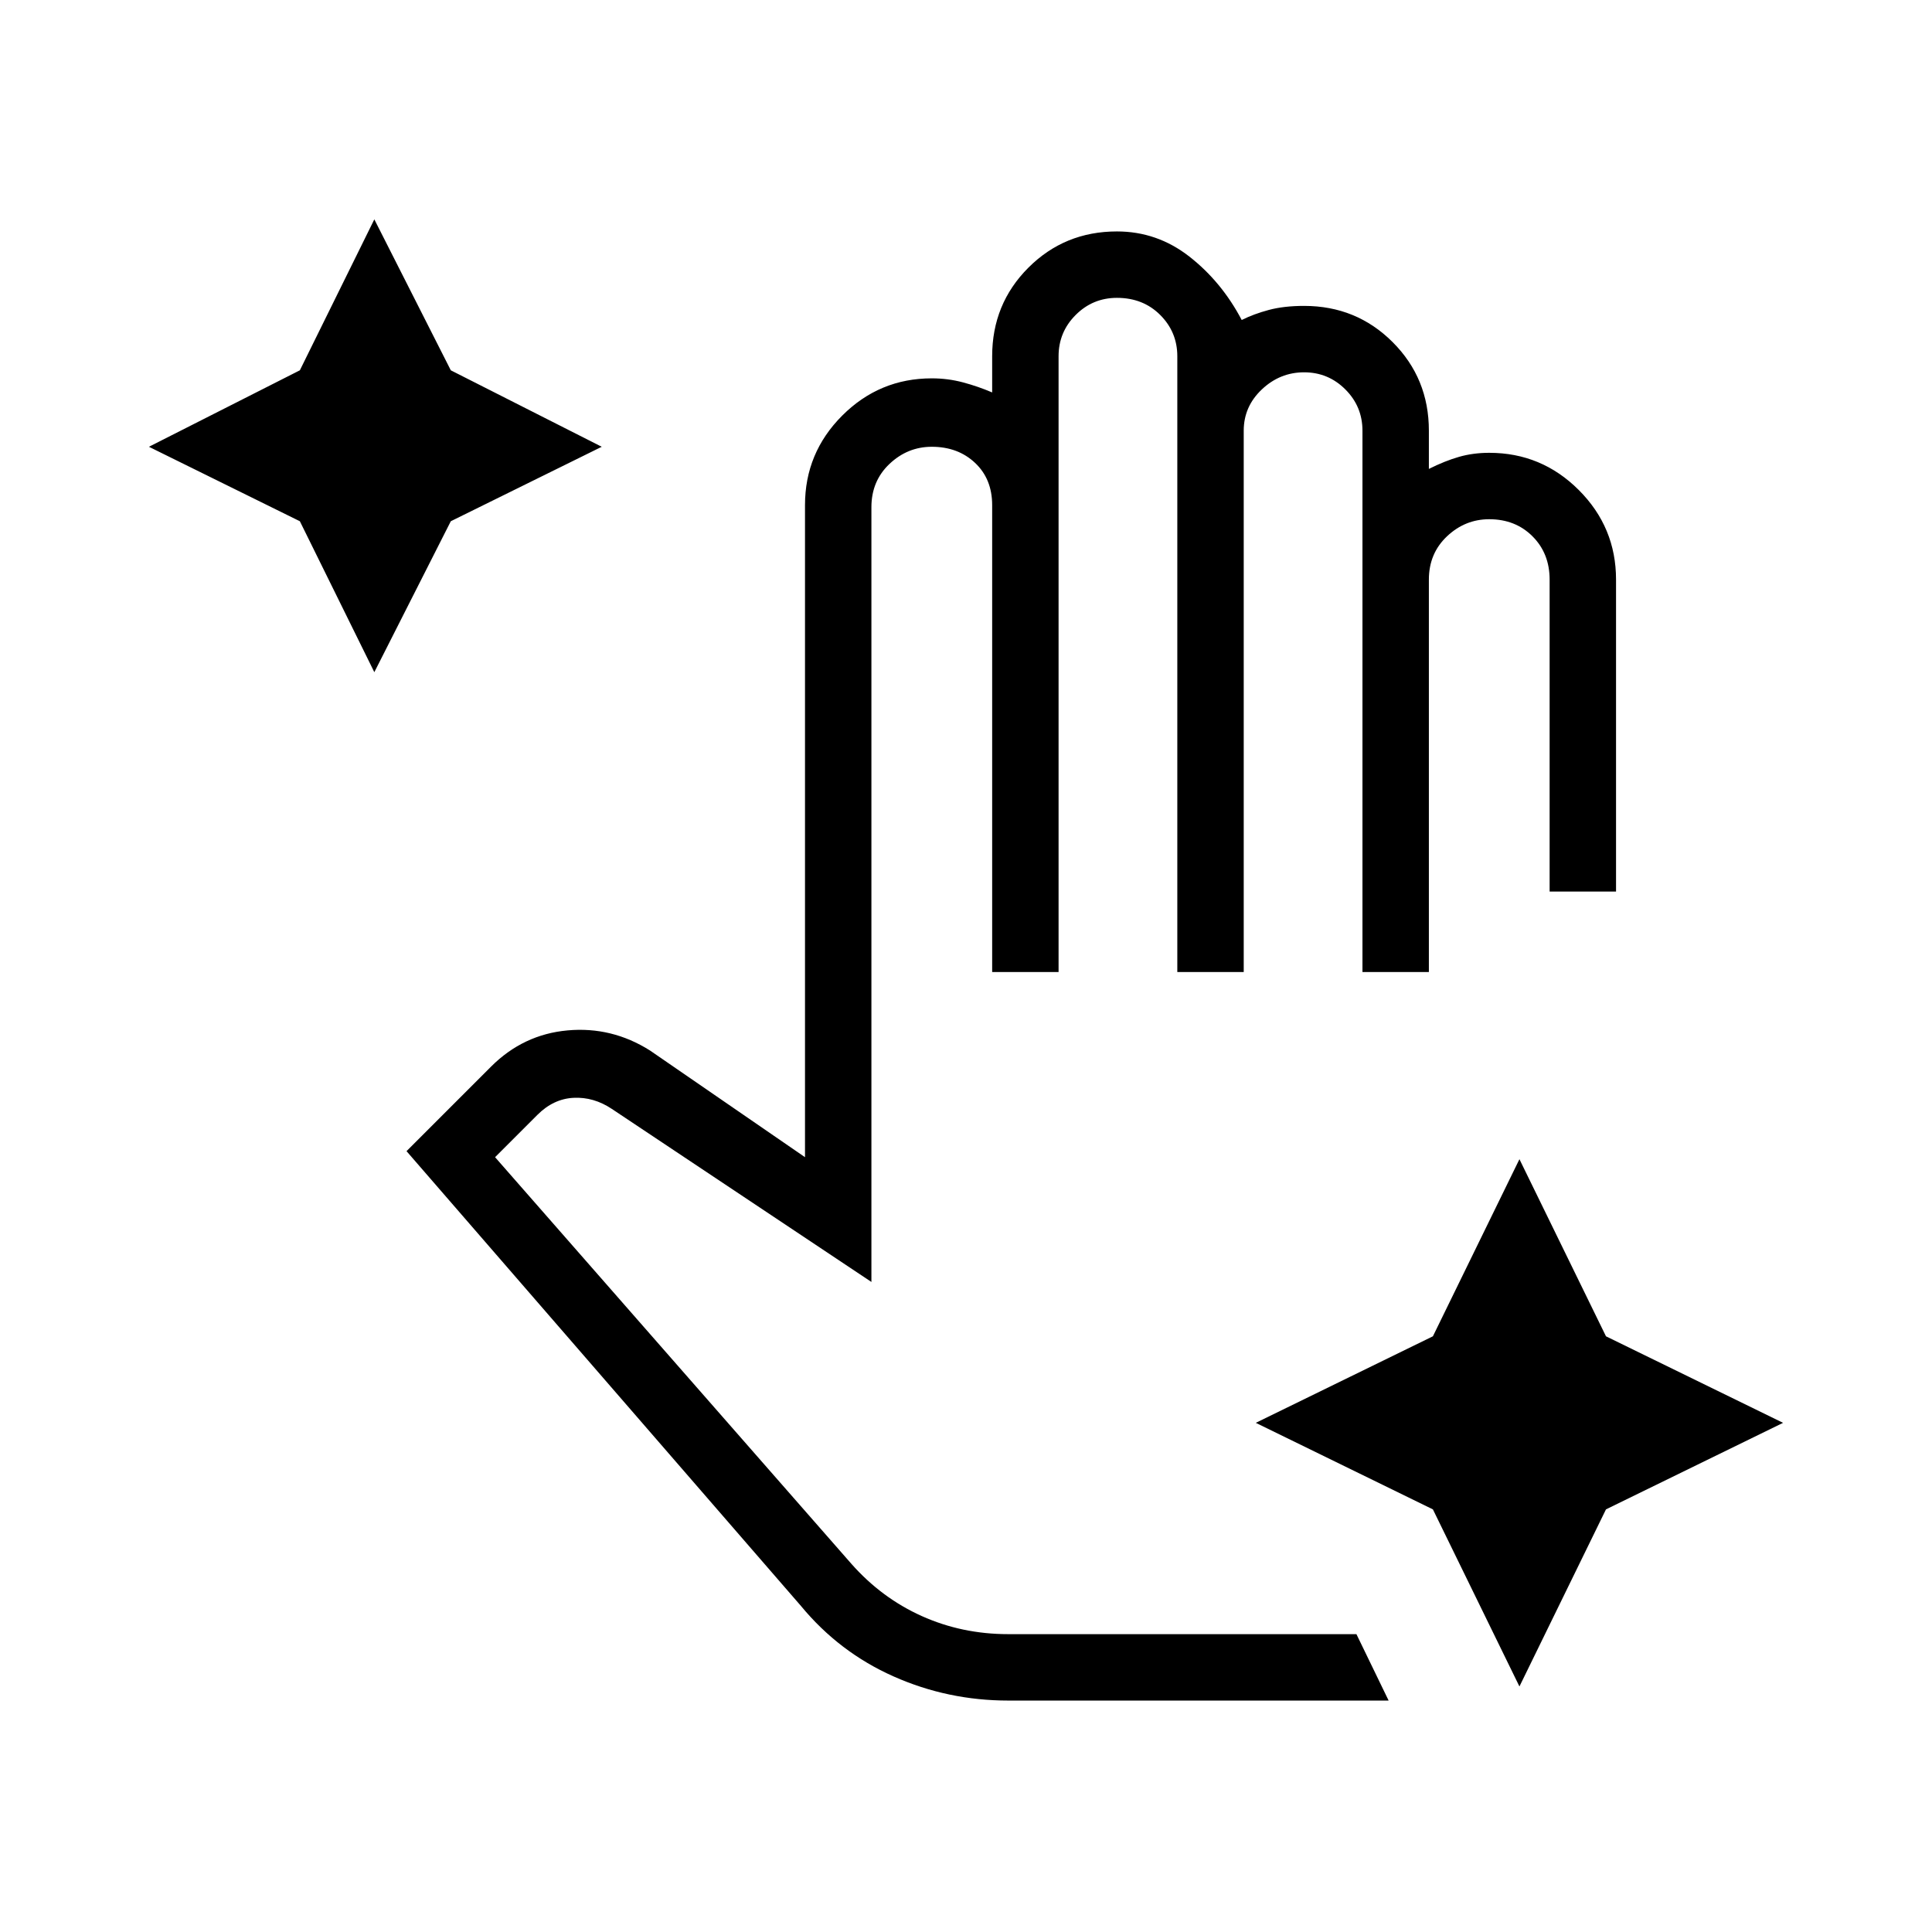 <svg xmlns="http://www.w3.org/2000/svg" height="48" width="48"><path d="M9.3 16.7 7.45 12.95 3.7 11.1 7.45 9.2 9.3 5.45 11.2 9.2 14.95 11.1 11.2 12.95ZM37.75 41.9 35.6 37.5 31.2 35.35 35.6 33.2 37.75 28.8 39.9 33.2 44.3 35.35 39.9 37.5ZM25.05 42.25Q23.55 42.25 22.2 41.65Q20.85 41.05 19.9 39.9L10.1 28.6L12.2 26.5Q13 25.7 14.1 25.6Q15.2 25.5 16.15 26.1L20 28.75V12.55Q20 11.25 20.925 10.325Q21.85 9.4 23.15 9.4Q23.55 9.4 23.925 9.5Q24.3 9.6 24.65 9.75V8.85Q24.65 7.55 25.55 6.65Q26.45 5.75 27.75 5.75Q28.75 5.75 29.55 6.375Q30.35 7 30.85 7.95Q31.15 7.8 31.525 7.7Q31.9 7.6 32.4 7.6Q33.7 7.6 34.6 8.5Q35.5 9.4 35.5 10.7V11.65Q35.9 11.45 36.25 11.35Q36.6 11.25 37 11.25Q38.3 11.25 39.225 12.175Q40.15 13.1 40.15 14.4V22.15H38.5V14.4Q38.5 13.75 38.075 13.325Q37.65 12.9 37 12.9Q36.4 12.9 35.95 13.325Q35.5 13.75 35.5 14.4V24.15H33.85V10.7Q33.85 10.1 33.425 9.675Q33 9.25 32.4 9.25Q31.8 9.25 31.35 9.675Q30.9 10.1 30.9 10.7V24.15H29.25V8.85Q29.25 8.25 28.825 7.825Q28.4 7.4 27.75 7.4Q27.15 7.4 26.725 7.825Q26.3 8.25 26.3 8.85V24.15H24.65V12.55Q24.65 11.9 24.225 11.5Q23.8 11.1 23.15 11.1Q22.55 11.1 22.1 11.525Q21.65 11.95 21.65 12.6V31.85L15.2 27.55Q14.75 27.25 14.25 27.275Q13.75 27.3 13.35 27.7L12.3 28.75L21.15 38.85Q21.9 39.7 22.9 40.15Q23.9 40.6 25.05 40.6H33.7L34.5 42.25Z"/></svg>